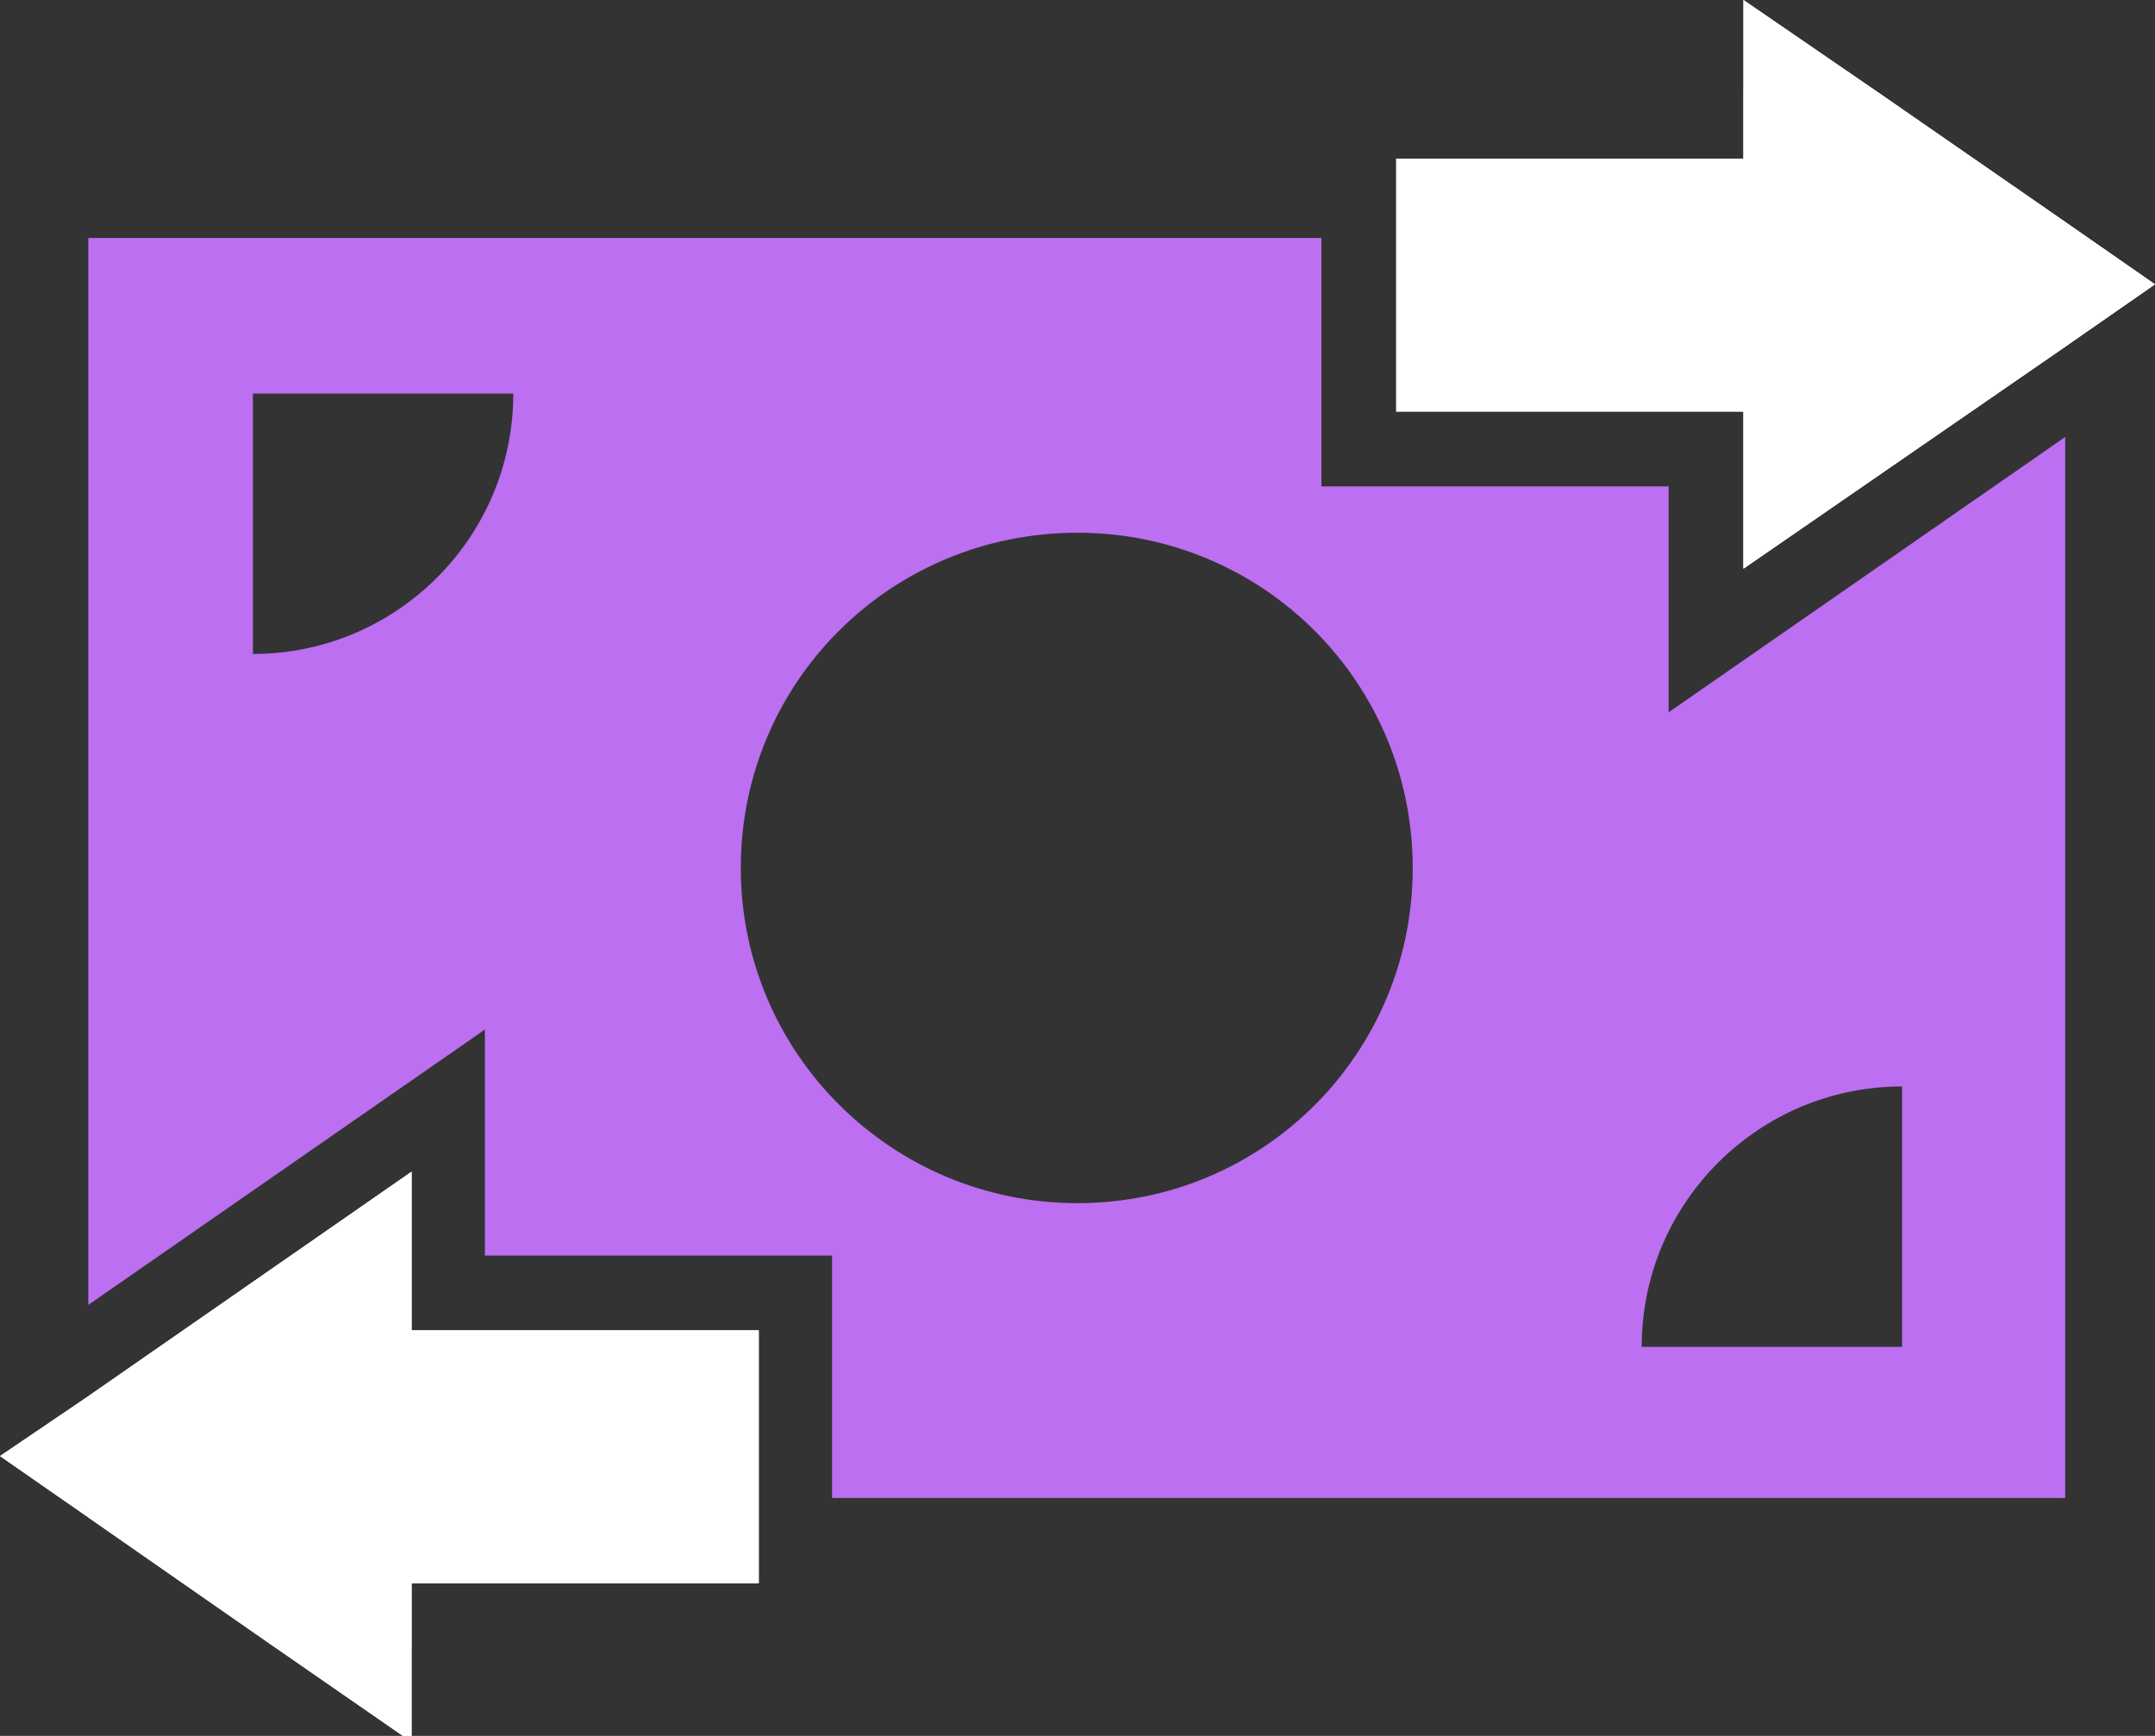 <?xml version="1.0" encoding="utf-8"?>
<!-- Generator: Adobe Illustrator 26.0.0, SVG Export Plug-In . SVG Version: 6.00 Build 0)  -->
<svg version="1.1" id="Layer_1" xmlns="http://www.w3.org/2000/svg" xmlns:xlink="http://www.w3.org/1999/xlink" x="0px" y="0px"
	 viewBox="0 0 144 116" style="enable-background:new 0 0 144 116;" xml:space="preserve">
<rect x="0" y="0" width="144" height="116" fill="#333333" stroke="none"/>
<style type="text/css">
	.st0{fill:#BC6FF1;}
	.st1{fill:#FFFFFF;}
</style>
<polygon class="st0" points="138.1,14.9 138.1,23.1 116.5,38 116.5,27.5 93.3,27.5 93.3,10.6 116.5,10.6 116.5,5.9 125.1,5.9 "/>
<polygon class="st0" points="50.7,88.9 50.7,105.8 27.5,105.8 27.5,110.1 18.4,110.1 5.9,101.4 5.9,93.3 27.5,78.3 27.5,88.9 "/>
<path class="st0" d="M111.5,47.6V32.5l-23.2,0V15.9H5.9v71.3l26.5-18.4v15.1l23.2,0v16.2h82.4V29.2L111.5,47.6z M16.9,43.7V26.3
	h17.4C34.3,35.9,26.5,43.7,16.9,43.7z M72,80.4c-12.4,0-22.5-10-22.5-22.4s10-22.4,22.5-22.4c12.4,0,22.4,10,22.4,22.4
	S84.4,80.4,72,80.4z M127.1,90h-17.4c0-9.6,7.8-17.4,17.4-17.4V90z"/>
<polygon class="st1" points="144,19 138.1,23.1 116.5,38 116.5,27.5 93.3,27.5 93.3,10.6 116.5,10.6 116.5,0 125.1,5.9 138.1,14.9 
	"/>
<polygon class="st1" points="144,19 138.1,23.1 116.5,38 116.5,27.5 93.3,27.5 93.3,10.6 116.5,10.6 116.5,0 125.1,5.9 138.1,14.9 
	"/>
<polygon class="st1" points="50.7,88.9 50.7,105.8 27.5,105.8 27.5,116.4 18.4,110.1 5.9,101.4 0,97.3 5.9,93.3 27.5,78.3 
	27.5,88.9 "/>
<polygon class="st1" points="50.7,88.9 50.7,105.8 27.5,105.8 27.5,116.4 18.4,110.1 5.9,101.4 0,97.3 5.9,93.3 27.5,78.3 
	27.5,88.9 "/>
</svg>
